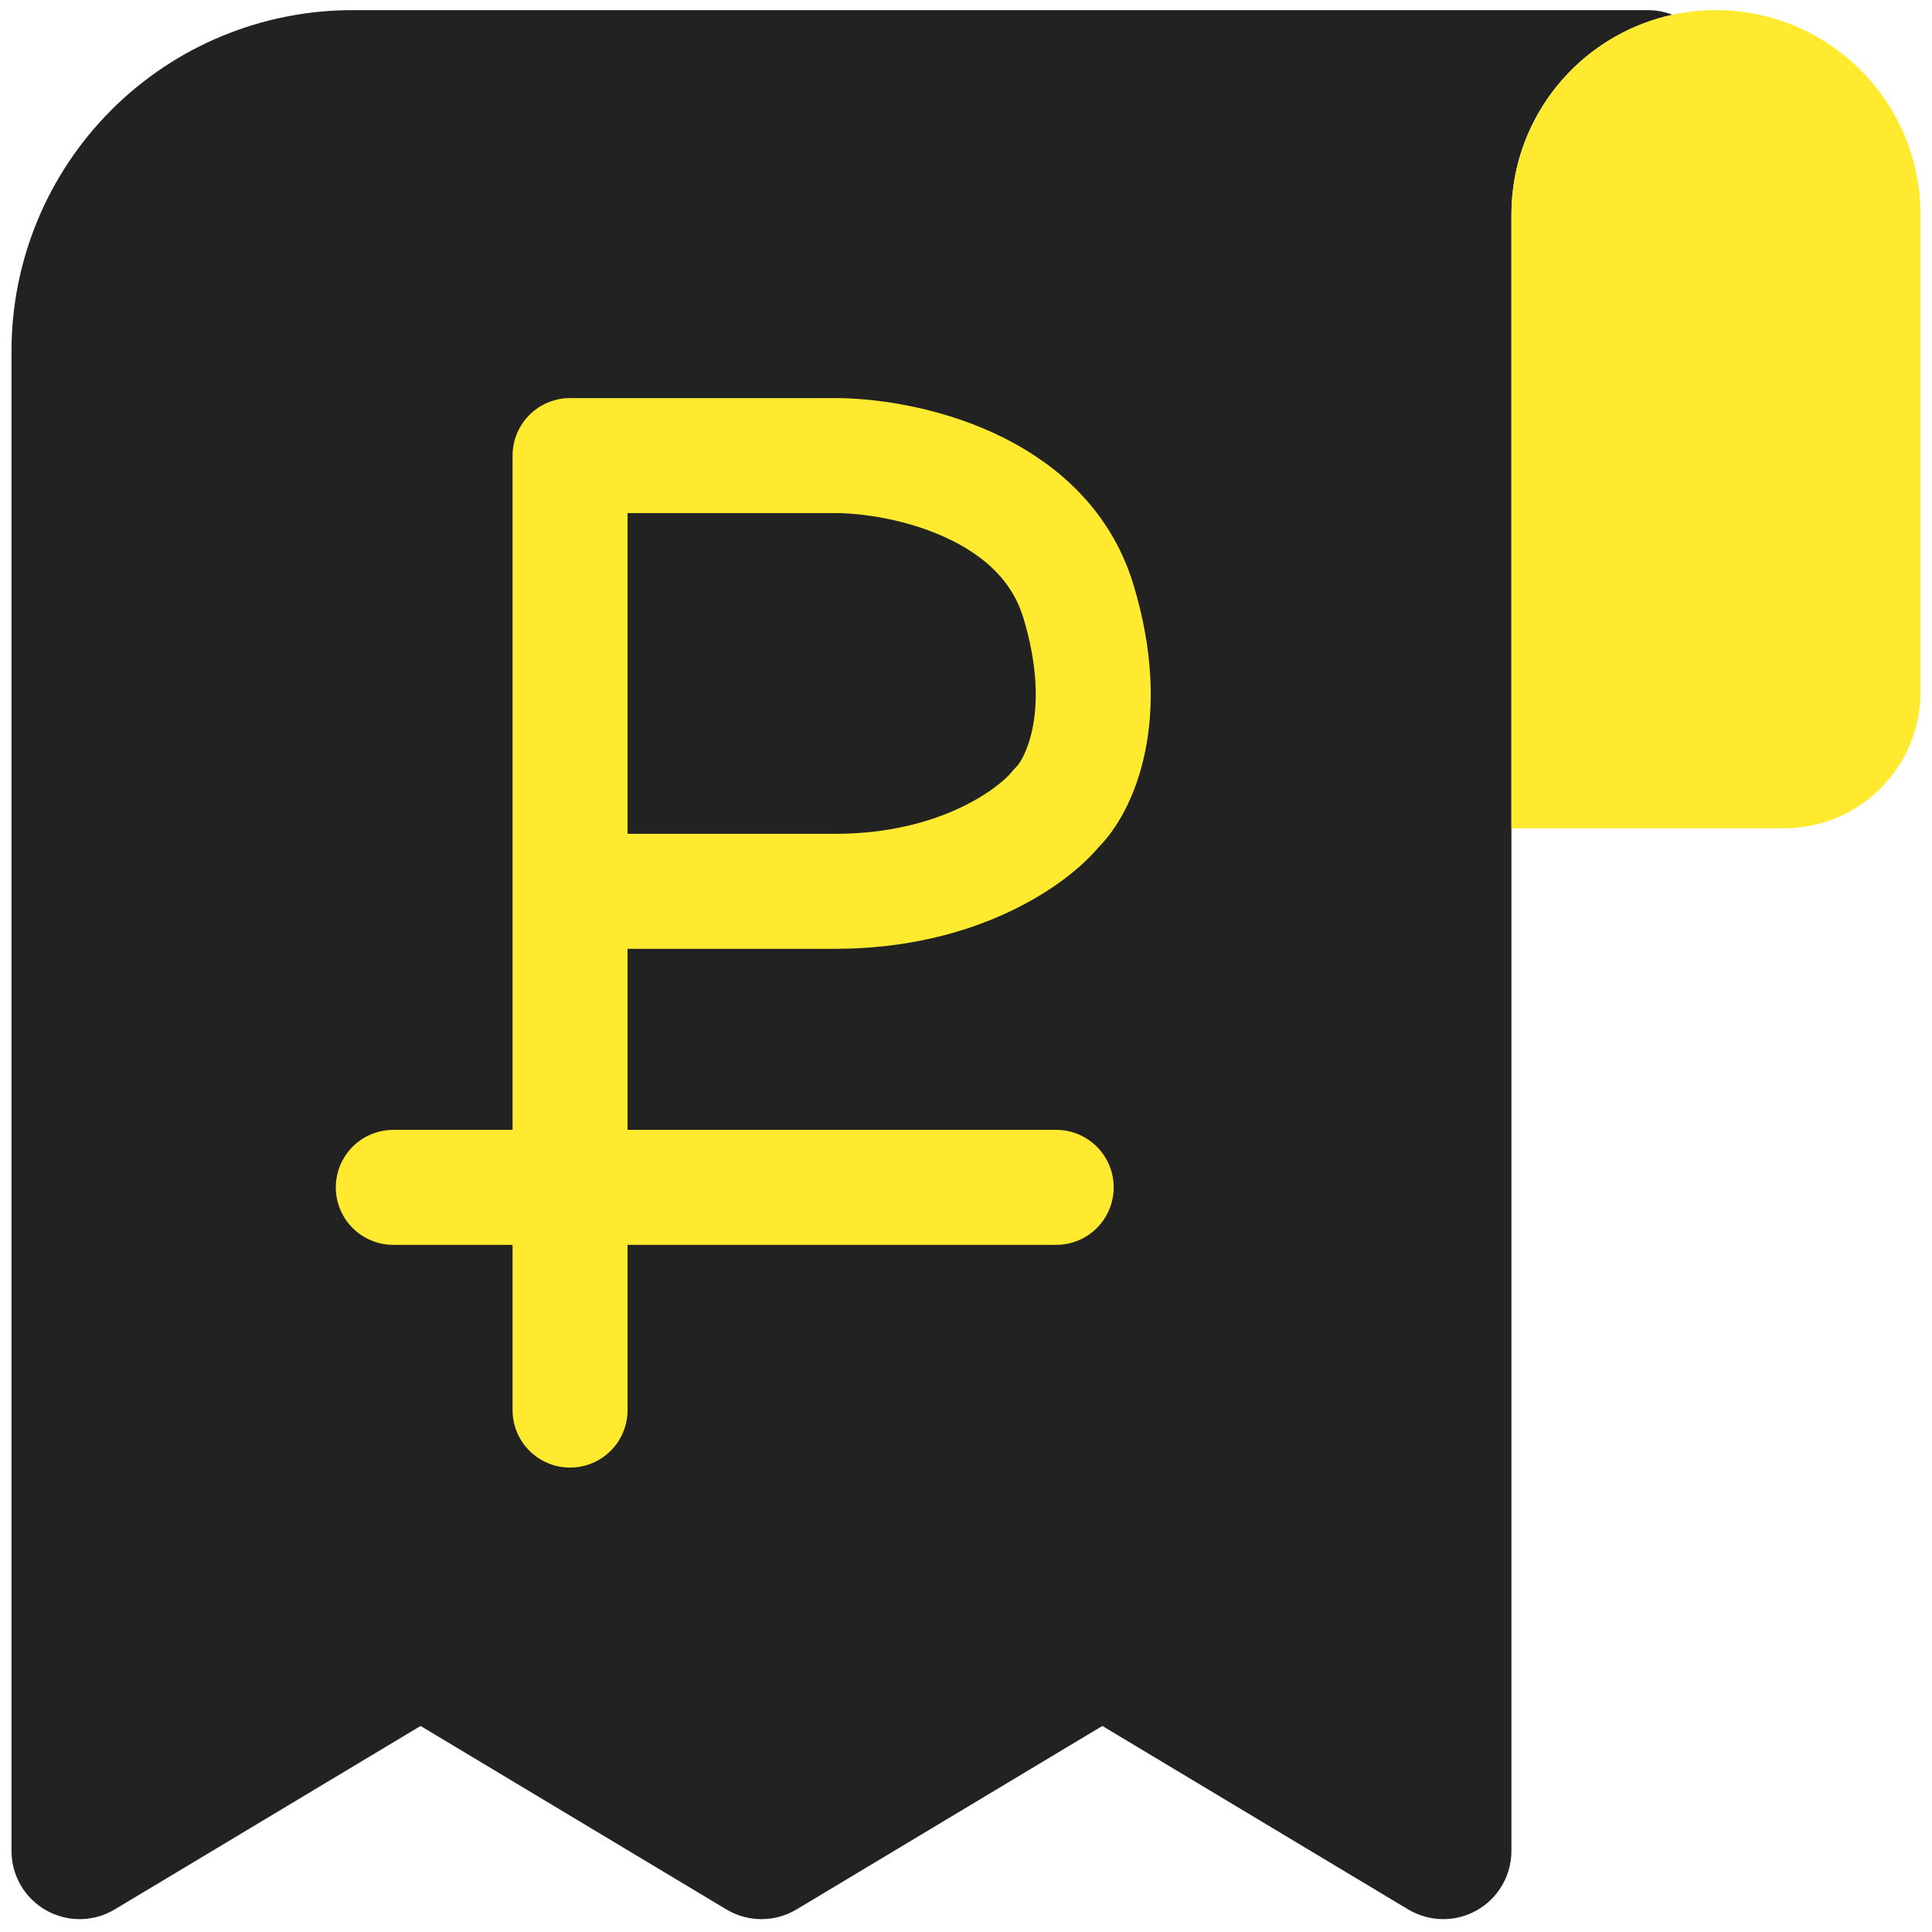 <svg width="84" height="84" viewBox="0 0 84 84" fill="none" xmlns="http://www.w3.org/2000/svg">
<g clip-path="url(#clip0_401_9093)">
<path fill-rule="evenodd" clip-rule="evenodd" d="M4.841 4.782C7.621 2.002 11.39 0.441 15.321 0.441H71.643C72.022 0.441 72.385 0.512 72.718 0.642C68.714 1.508 65.714 5.071 65.714 9.334V12.298V36.012V80.477C65.714 81.544 65.14 82.53 64.21 83.056C63.281 83.583 62.141 83.568 61.225 83.018L47.929 75.041L34.632 83.018C33.694 83.582 32.521 83.582 31.582 83.018L18.286 75.041L4.989 83.018C4.074 83.568 2.933 83.583 2.004 83.056C1.074 82.53 0.5 81.544 0.5 80.477V15.262C0.5 11.332 2.062 7.562 4.841 4.782Z" fill="#222222"/>
<path d="M65.714 9.334V36.012H77.571C80.846 36.012 83.5 33.358 83.5 30.084V9.334C83.5 4.422 79.518 0.441 74.607 0.441C69.696 0.441 65.714 4.422 65.714 9.334Z" fill="#FFEA30"/>
<path d="M24.785 61.308V38.753M24.785 38.753V19.808H36.314C39.196 19.808 45.344 21.071 46.881 26.123C48.418 31.175 46.881 34.242 45.921 35.145C44.96 36.347 41.694 38.753 36.314 38.753C30.934 38.753 26.387 38.753 24.785 38.753ZM17.1 51.624L45.921 51.624" stroke="#FFEA30" stroke-width="5" stroke-linecap="round" stroke-linejoin="round"/>
</g>
<defs>
<clipPath id="clip0_401_9093">
<rect width="83" height="83" fill="white" transform="translate(0.5 0.441)"/>
</clipPath>
</defs>
</svg>
